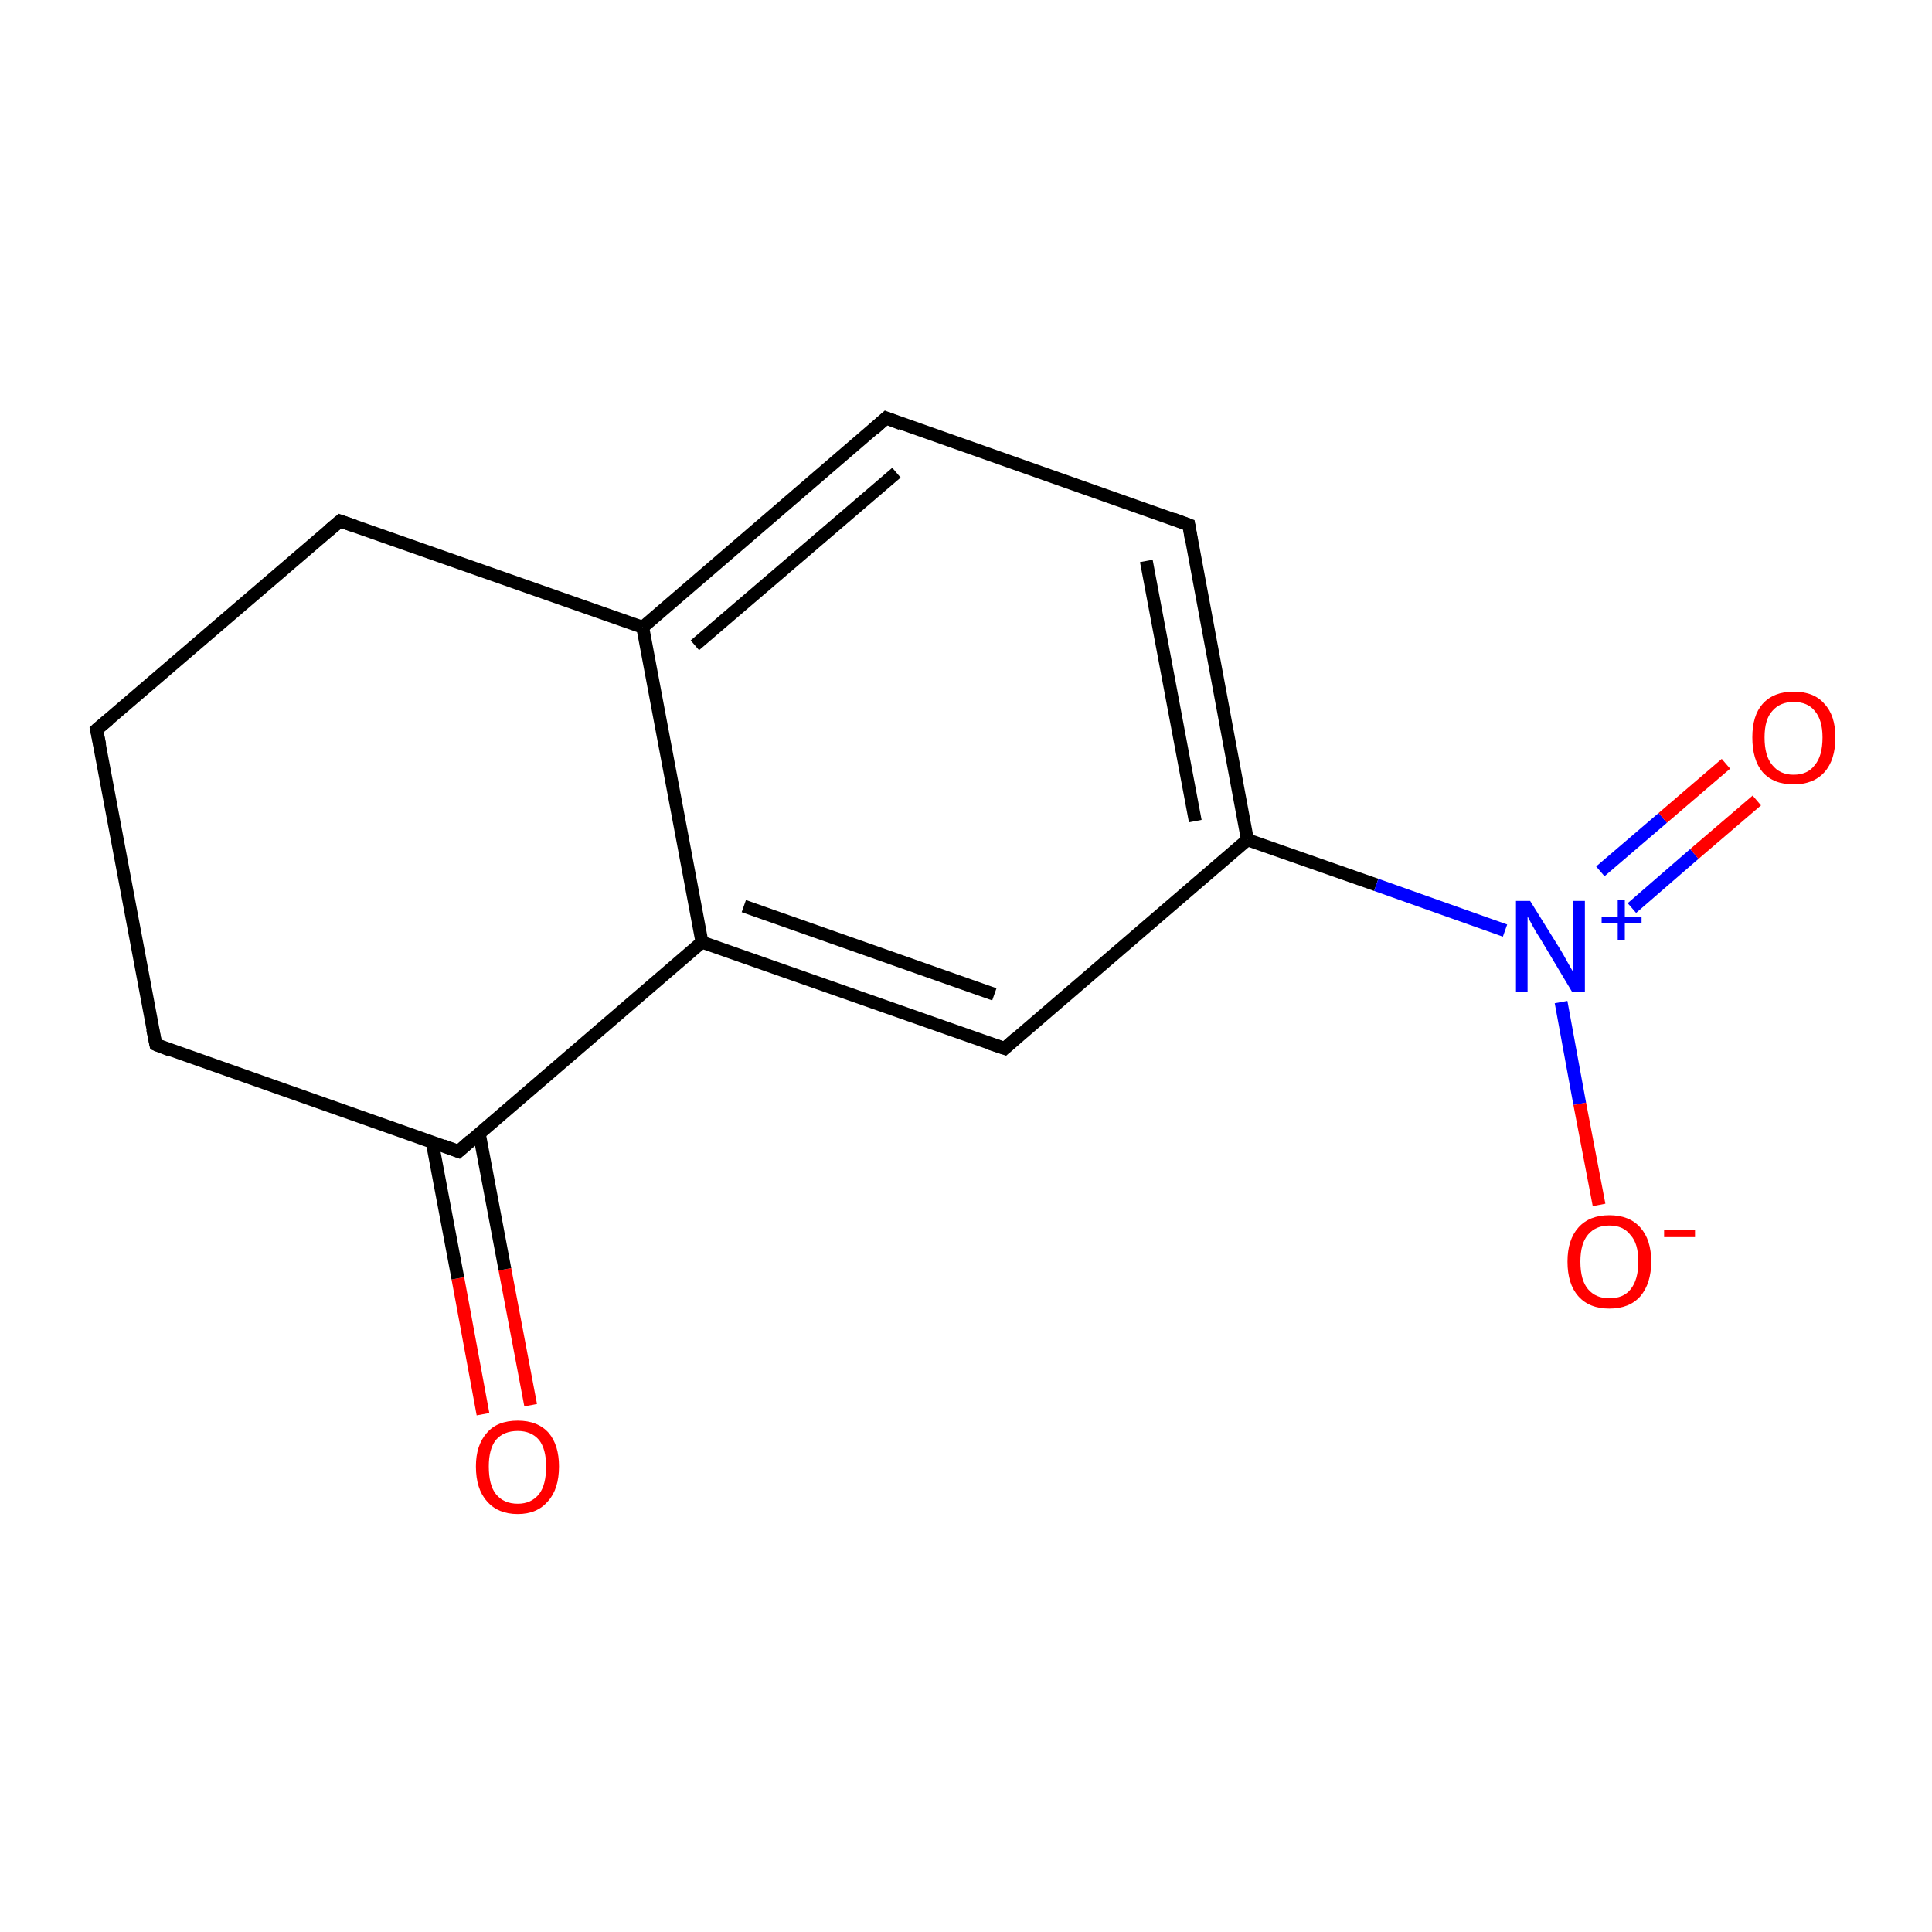 <?xml version='1.0' encoding='iso-8859-1'?>
<svg version='1.1' baseProfile='full'
              xmlns='http://www.w3.org/2000/svg'
                      xmlns:rdkit='http://www.rdkit.org/xml'
                      xmlns:xlink='http://www.w3.org/1999/xlink'
                  xml:space='preserve'
width='300px' height='300px' viewBox='0 0 300 300'>
<!-- END OF HEADER -->
<rect style='opacity:1.0;fill:#FFFFFF;stroke:none' width='300.0' height='300.0' x='0.0' y='0.0'> </rect>
<path class='bond-0 atom-0 atom-1' d='M 75.0,219.6 L 71.1,198.5' style='fill:none;fill-rule:evenodd;stroke:#FF0000;stroke-width:2.0px;stroke-linecap:butt;stroke-linejoin:miter;stroke-opacity:1' />
<path class='bond-0 atom-0 atom-1' d='M 71.1,198.5 L 67.1,177.3' style='fill:none;fill-rule:evenodd;stroke:#000000;stroke-width:2.0px;stroke-linecap:butt;stroke-linejoin:miter;stroke-opacity:1' />
<path class='bond-0 atom-0 atom-1' d='M 82.4,218.2 L 78.4,197.1' style='fill:none;fill-rule:evenodd;stroke:#FF0000;stroke-width:2.0px;stroke-linecap:butt;stroke-linejoin:miter;stroke-opacity:1' />
<path class='bond-0 atom-0 atom-1' d='M 78.4,197.1 L 74.4,175.9' style='fill:none;fill-rule:evenodd;stroke:#000000;stroke-width:2.0px;stroke-linecap:butt;stroke-linejoin:miter;stroke-opacity:1' />
<path class='bond-1 atom-1 atom-2' d='M 71.2,178.8 L 24.2,162.2' style='fill:none;fill-rule:evenodd;stroke:#000000;stroke-width:2.0px;stroke-linecap:butt;stroke-linejoin:miter;stroke-opacity:1' />
<path class='bond-2 atom-2 atom-3' d='M 24.2,162.2 L 15.0,113.3' style='fill:none;fill-rule:evenodd;stroke:#000000;stroke-width:2.0px;stroke-linecap:butt;stroke-linejoin:miter;stroke-opacity:1' />
<path class='bond-3 atom-3 atom-4' d='M 15.0,113.3 L 52.8,80.9' style='fill:none;fill-rule:evenodd;stroke:#000000;stroke-width:2.0px;stroke-linecap:butt;stroke-linejoin:miter;stroke-opacity:1' />
<path class='bond-4 atom-4 atom-5' d='M 52.8,80.9 L 99.8,97.4' style='fill:none;fill-rule:evenodd;stroke:#000000;stroke-width:2.0px;stroke-linecap:butt;stroke-linejoin:miter;stroke-opacity:1' />
<path class='bond-5 atom-5 atom-6' d='M 99.8,97.4 L 137.6,64.9' style='fill:none;fill-rule:evenodd;stroke:#000000;stroke-width:2.0px;stroke-linecap:butt;stroke-linejoin:miter;stroke-opacity:1' />
<path class='bond-5 atom-5 atom-6' d='M 107.9,100.2 L 139.2,73.4' style='fill:none;fill-rule:evenodd;stroke:#000000;stroke-width:2.0px;stroke-linecap:butt;stroke-linejoin:miter;stroke-opacity:1' />
<path class='bond-6 atom-6 atom-7' d='M 137.6,64.9 L 184.6,81.5' style='fill:none;fill-rule:evenodd;stroke:#000000;stroke-width:2.0px;stroke-linecap:butt;stroke-linejoin:miter;stroke-opacity:1' />
<path class='bond-7 atom-7 atom-8' d='M 184.6,81.5 L 193.7,130.4' style='fill:none;fill-rule:evenodd;stroke:#000000;stroke-width:2.0px;stroke-linecap:butt;stroke-linejoin:miter;stroke-opacity:1' />
<path class='bond-7 atom-7 atom-8' d='M 178.0,87.1 L 185.6,127.5' style='fill:none;fill-rule:evenodd;stroke:#000000;stroke-width:2.0px;stroke-linecap:butt;stroke-linejoin:miter;stroke-opacity:1' />
<path class='bond-8 atom-8 atom-9' d='M 193.7,130.4 L 213.7,137.4' style='fill:none;fill-rule:evenodd;stroke:#000000;stroke-width:2.0px;stroke-linecap:butt;stroke-linejoin:miter;stroke-opacity:1' />
<path class='bond-8 atom-8 atom-9' d='M 213.7,137.4 L 233.7,144.5' style='fill:none;fill-rule:evenodd;stroke:#0000FF;stroke-width:2.0px;stroke-linecap:butt;stroke-linejoin:miter;stroke-opacity:1' />
<path class='bond-9 atom-9 atom-10' d='M 253.4,141.0 L 263.1,132.6' style='fill:none;fill-rule:evenodd;stroke:#0000FF;stroke-width:2.0px;stroke-linecap:butt;stroke-linejoin:miter;stroke-opacity:1' />
<path class='bond-9 atom-9 atom-10' d='M 263.1,132.6 L 272.8,124.3' style='fill:none;fill-rule:evenodd;stroke:#FF0000;stroke-width:2.0px;stroke-linecap:butt;stroke-linejoin:miter;stroke-opacity:1' />
<path class='bond-9 atom-9 atom-10' d='M 248.5,135.3 L 258.2,127.0' style='fill:none;fill-rule:evenodd;stroke:#0000FF;stroke-width:2.0px;stroke-linecap:butt;stroke-linejoin:miter;stroke-opacity:1' />
<path class='bond-9 atom-9 atom-10' d='M 258.2,127.0 L 268.0,118.6' style='fill:none;fill-rule:evenodd;stroke:#FF0000;stroke-width:2.0px;stroke-linecap:butt;stroke-linejoin:miter;stroke-opacity:1' />
<path class='bond-10 atom-9 atom-11' d='M 242.4,155.6 L 245.3,171.4' style='fill:none;fill-rule:evenodd;stroke:#0000FF;stroke-width:2.0px;stroke-linecap:butt;stroke-linejoin:miter;stroke-opacity:1' />
<path class='bond-10 atom-9 atom-11' d='M 245.3,171.4 L 248.3,187.1' style='fill:none;fill-rule:evenodd;stroke:#FF0000;stroke-width:2.0px;stroke-linecap:butt;stroke-linejoin:miter;stroke-opacity:1' />
<path class='bond-11 atom-8 atom-12' d='M 193.7,130.4 L 156.0,162.8' style='fill:none;fill-rule:evenodd;stroke:#000000;stroke-width:2.0px;stroke-linecap:butt;stroke-linejoin:miter;stroke-opacity:1' />
<path class='bond-12 atom-12 atom-13' d='M 156.0,162.8 L 109.0,146.3' style='fill:none;fill-rule:evenodd;stroke:#000000;stroke-width:2.0px;stroke-linecap:butt;stroke-linejoin:miter;stroke-opacity:1' />
<path class='bond-12 atom-12 atom-13' d='M 154.4,154.4 L 115.5,140.7' style='fill:none;fill-rule:evenodd;stroke:#000000;stroke-width:2.0px;stroke-linecap:butt;stroke-linejoin:miter;stroke-opacity:1' />
<path class='bond-13 atom-13 atom-1' d='M 109.0,146.3 L 71.2,178.8' style='fill:none;fill-rule:evenodd;stroke:#000000;stroke-width:2.0px;stroke-linecap:butt;stroke-linejoin:miter;stroke-opacity:1' />
<path class='bond-14 atom-13 atom-5' d='M 109.0,146.3 L 99.8,97.4' style='fill:none;fill-rule:evenodd;stroke:#000000;stroke-width:2.0px;stroke-linecap:butt;stroke-linejoin:miter;stroke-opacity:1' />
<path d='M 68.8,177.9 L 71.2,178.8 L 73.1,177.1' style='fill:none;stroke:#000000;stroke-width:2.0px;stroke-linecap:butt;stroke-linejoin:miter;stroke-miterlimit:10;stroke-opacity:1;' />
<path d='M 26.5,163.1 L 24.2,162.2 L 23.7,159.8' style='fill:none;stroke:#000000;stroke-width:2.0px;stroke-linecap:butt;stroke-linejoin:miter;stroke-miterlimit:10;stroke-opacity:1;' />
<path d='M 15.5,115.7 L 15.0,113.3 L 16.9,111.7' style='fill:none;stroke:#000000;stroke-width:2.0px;stroke-linecap:butt;stroke-linejoin:miter;stroke-miterlimit:10;stroke-opacity:1;' />
<path d='M 50.9,82.5 L 52.8,80.9 L 55.1,81.7' style='fill:none;stroke:#000000;stroke-width:2.0px;stroke-linecap:butt;stroke-linejoin:miter;stroke-miterlimit:10;stroke-opacity:1;' />
<path d='M 135.7,66.6 L 137.6,64.9 L 139.9,65.8' style='fill:none;stroke:#000000;stroke-width:2.0px;stroke-linecap:butt;stroke-linejoin:miter;stroke-miterlimit:10;stroke-opacity:1;' />
<path d='M 182.2,80.6 L 184.6,81.5 L 185.0,83.9' style='fill:none;stroke:#000000;stroke-width:2.0px;stroke-linecap:butt;stroke-linejoin:miter;stroke-miterlimit:10;stroke-opacity:1;' />
<path d='M 157.8,161.2 L 156.0,162.8 L 153.6,162.0' style='fill:none;stroke:#000000;stroke-width:2.0px;stroke-linecap:butt;stroke-linejoin:miter;stroke-miterlimit:10;stroke-opacity:1;' />
<path class='atom-0' d='M 73.9 227.7
Q 73.9 224.4, 75.6 222.5
Q 77.2 220.6, 80.4 220.6
Q 83.5 220.6, 85.2 222.5
Q 86.8 224.4, 86.8 227.7
Q 86.8 231.2, 85.1 233.1
Q 83.4 235.1, 80.4 235.1
Q 77.3 235.1, 75.6 233.1
Q 73.9 231.2, 73.9 227.7
M 80.4 233.5
Q 82.5 233.5, 83.7 232.0
Q 84.8 230.6, 84.8 227.7
Q 84.8 225.0, 83.7 223.6
Q 82.5 222.2, 80.4 222.2
Q 78.2 222.2, 77.0 223.6
Q 75.9 225.0, 75.9 227.7
Q 75.9 230.6, 77.0 232.0
Q 78.2 233.5, 80.4 233.5
' fill='#FF0000'/>
<path class='atom-9' d='M 237.6 139.9
L 242.2 147.3
Q 242.7 148.1, 243.4 149.4
Q 244.2 150.8, 244.2 150.8
L 244.2 139.9
L 246.1 139.9
L 246.1 154.0
L 244.1 154.0
L 239.2 145.8
Q 238.6 144.9, 238.0 143.8
Q 237.4 142.7, 237.2 142.3
L 237.2 154.0
L 235.4 154.0
L 235.4 139.9
L 237.6 139.9
' fill='#0000FF'/>
<path class='atom-9' d='M 248.7 142.4
L 251.2 142.4
L 251.2 139.8
L 252.3 139.8
L 252.3 142.4
L 254.9 142.4
L 254.9 143.4
L 252.3 143.4
L 252.3 146.0
L 251.2 146.0
L 251.2 143.4
L 248.7 143.4
L 248.7 142.4
' fill='#0000FF'/>
<path class='atom-10' d='M 272.1 114.5
Q 272.1 111.1, 273.7 109.3
Q 275.4 107.4, 278.5 107.4
Q 281.7 107.4, 283.3 109.3
Q 285.0 111.1, 285.0 114.5
Q 285.0 118.0, 283.3 119.9
Q 281.6 121.8, 278.5 121.8
Q 275.4 121.8, 273.7 119.9
Q 272.1 118.0, 272.1 114.5
M 278.5 120.3
Q 280.7 120.3, 281.8 118.8
Q 283.0 117.4, 283.0 114.5
Q 283.0 111.8, 281.8 110.4
Q 280.7 109.0, 278.5 109.0
Q 276.4 109.0, 275.2 110.4
Q 274.0 111.7, 274.0 114.5
Q 274.0 117.4, 275.2 118.8
Q 276.4 120.3, 278.5 120.3
' fill='#FF0000'/>
<path class='atom-11' d='M 243.4 195.9
Q 243.4 192.5, 245.1 190.6
Q 246.8 188.7, 249.9 188.7
Q 253.0 188.7, 254.7 190.6
Q 256.4 192.5, 256.4 195.9
Q 256.4 199.3, 254.7 201.3
Q 253.0 203.2, 249.9 203.2
Q 246.8 203.2, 245.1 201.3
Q 243.4 199.4, 243.4 195.9
M 249.9 201.6
Q 252.1 201.6, 253.2 200.2
Q 254.4 198.7, 254.4 195.9
Q 254.4 193.1, 253.2 191.8
Q 252.1 190.3, 249.9 190.3
Q 247.8 190.3, 246.6 191.7
Q 245.4 193.1, 245.4 195.9
Q 245.4 198.8, 246.6 200.2
Q 247.8 201.6, 249.9 201.6
' fill='#FF0000'/>
<path class='atom-11' d='M 258.4 191.0
L 263.2 191.0
L 263.2 192.1
L 258.4 192.1
L 258.4 191.0
' fill='#FF0000'/>
</svg>
